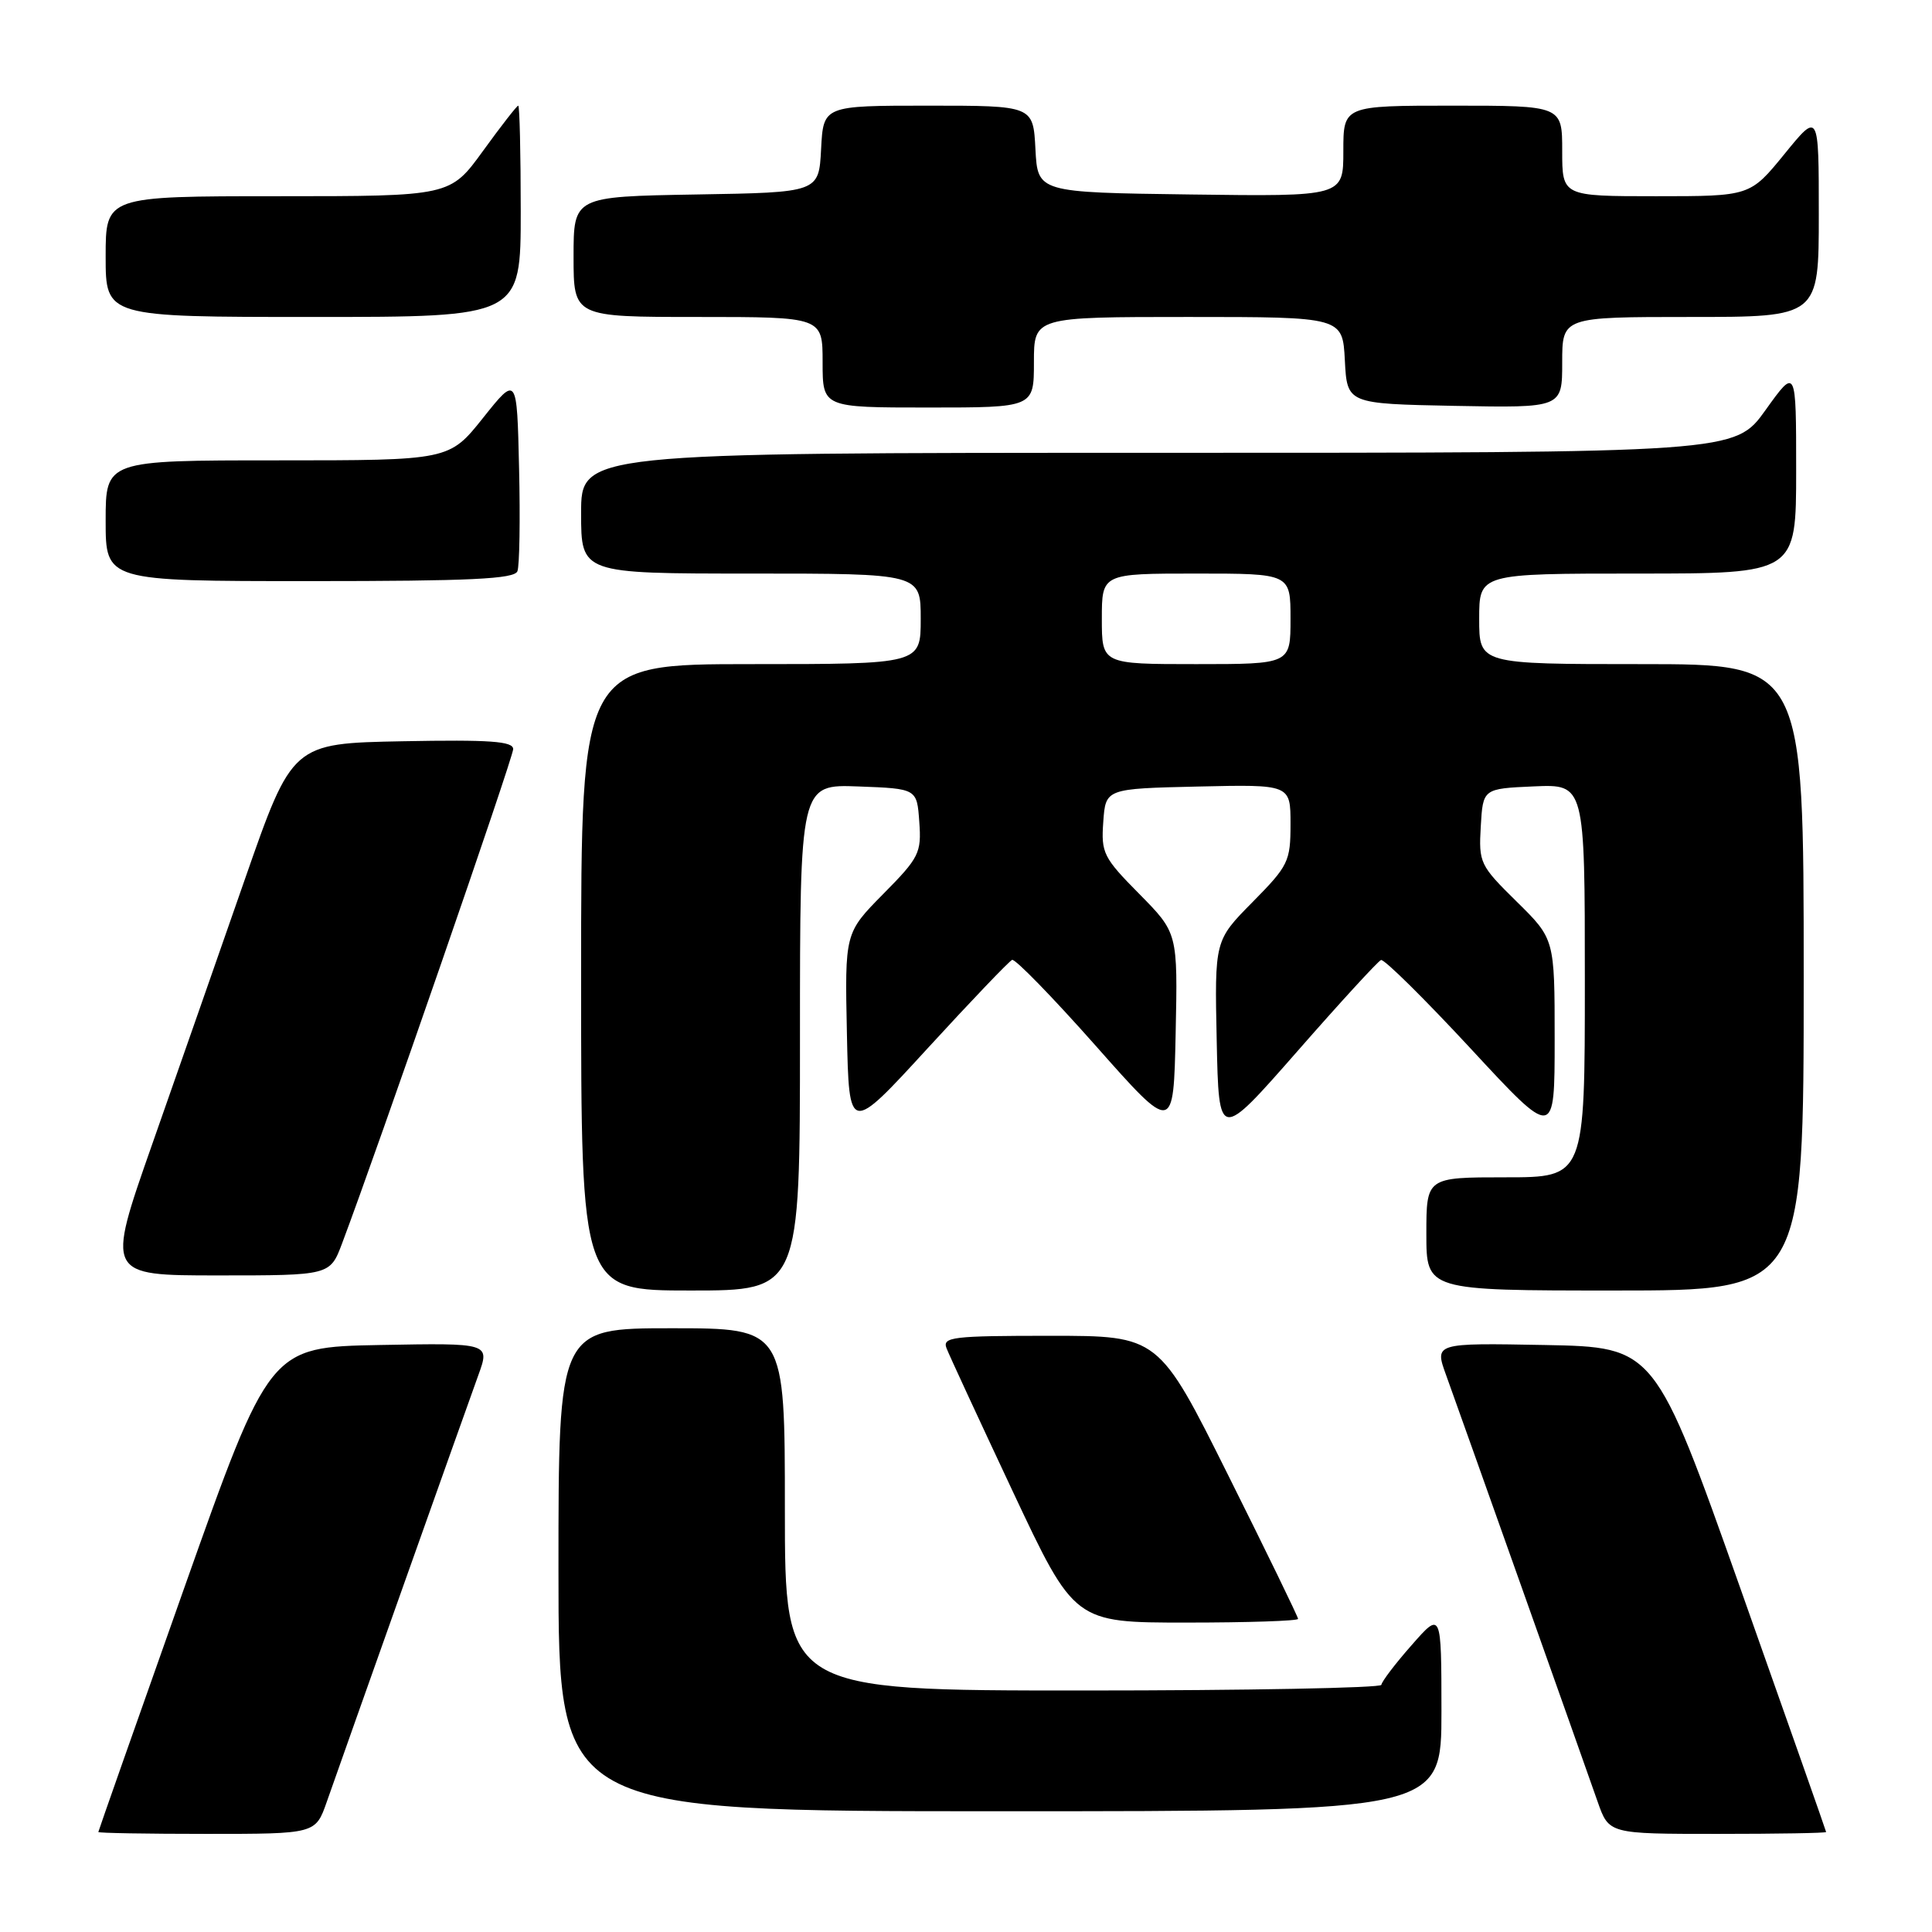 <?xml version="1.0" encoding="UTF-8" standalone="no"?>
<!DOCTYPE svg PUBLIC "-//W3C//DTD SVG 1.1//EN" "http://www.w3.org/Graphics/SVG/1.1/DTD/svg11.dtd" >
<svg xmlns="http://www.w3.org/2000/svg" xmlns:xlink="http://www.w3.org/1999/xlink" version="1.1" viewBox="0 0 256 256">
 <g >
 <path fill="currentColor"
d=" M 43.30 238.75 C 45.46 232.57 61.56 187.25 63.38 182.22 C 64.93 177.95 64.93 177.95 50.32 178.22 C 35.72 178.50 35.72 178.50 24.38 210.50 C 18.15 228.10 13.04 242.61 13.03 242.75 C 13.01 242.89 19.48 243.00 27.41 243.00 C 41.81 243.00 41.81 243.00 43.30 238.75 Z  M 241.97 242.75 C 241.96 242.61 236.85 228.10 230.62 210.50 C 219.28 178.50 219.28 178.50 204.68 178.22 C 190.07 177.95 190.07 177.95 191.62 182.22 C 193.44 187.25 209.54 232.57 211.70 238.75 C 213.19 243.00 213.19 243.00 227.59 243.00 C 235.52 243.00 241.99 242.89 241.97 242.75 Z  M 191.00 226.75 C 190.99 213.50 190.99 213.50 187.04 218.00 C 184.86 220.47 183.07 222.84 183.04 223.25 C 183.02 223.66 165.22 224.00 143.50 224.00 C 104.00 224.00 104.00 224.00 104.00 200.00 C 104.00 176.00 104.00 176.00 89.00 176.00 C 74.00 176.00 74.00 176.00 74.00 208.00 C 74.00 240.00 74.00 240.00 132.50 240.00 C 191.00 240.00 191.00 240.00 191.00 226.75 Z  M 172.00 214.51 C 172.00 214.24 167.84 205.69 162.76 195.51 C 153.53 177.00 153.53 177.00 139.16 177.00 C 126.20 177.00 124.85 177.16 125.42 178.65 C 125.77 179.56 129.73 188.11 134.21 197.65 C 142.37 215.00 142.37 215.00 157.19 215.00 C 165.33 215.00 172.00 214.78 172.00 214.51 Z  M 106.00 137.46 C 106.00 103.92 106.00 103.92 113.75 104.21 C 121.50 104.50 121.50 104.50 121.81 108.90 C 122.11 113.02 121.80 113.64 117.03 118.46 C 111.94 123.62 111.94 123.62 112.22 136.95 C 112.50 150.27 112.50 150.27 122.94 138.88 C 128.68 132.62 133.71 127.36 134.11 127.19 C 134.51 127.02 139.49 132.14 145.17 138.55 C 155.50 150.22 155.50 150.22 155.78 136.92 C 156.06 123.62 156.06 123.62 150.97 118.46 C 146.20 113.64 145.89 113.02 146.19 108.90 C 146.50 104.50 146.50 104.50 158.75 104.22 C 171.00 103.94 171.00 103.94 171.00 109.19 C 171.00 114.15 170.72 114.72 165.97 119.53 C 160.94 124.62 160.94 124.62 161.22 137.89 C 161.50 151.16 161.50 151.16 171.88 139.33 C 177.58 132.82 182.58 127.37 182.99 127.21 C 183.40 127.05 188.74 132.33 194.87 138.94 C 206.00 150.96 206.00 150.96 206.00 137.69 C 206.00 124.42 206.00 124.42 200.96 119.46 C 196.09 114.67 195.93 114.33 196.21 109.50 C 196.50 104.50 196.50 104.50 203.25 104.20 C 210.00 103.91 210.00 103.91 210.00 129.95 C 210.00 156.00 210.00 156.00 199.50 156.00 C 189.00 156.00 189.00 156.00 189.00 163.50 C 189.00 171.00 189.00 171.00 214.00 171.00 C 239.00 171.00 239.00 171.00 239.00 129.50 C 239.00 88.00 239.00 88.00 217.50 88.00 C 196.00 88.00 196.00 88.00 196.00 82.00 C 196.00 76.00 196.00 76.00 217.00 76.00 C 238.00 76.00 238.00 76.00 238.00 62.34 C 238.00 48.67 238.00 48.67 233.94 54.34 C 229.89 60.00 229.89 60.00 153.44 60.00 C 77.00 60.00 77.00 60.00 77.00 68.00 C 77.00 76.00 77.00 76.00 99.50 76.00 C 122.00 76.00 122.00 76.00 122.00 82.00 C 122.00 88.00 122.00 88.00 99.50 88.00 C 77.00 88.00 77.00 88.00 77.00 129.50 C 77.00 171.00 77.00 171.00 91.50 171.00 C 106.00 171.00 106.00 171.00 106.00 137.46 Z  M 45.33 164.75 C 50.08 152.14 68.00 100.38 68.00 99.26 C 68.00 98.22 64.93 98.00 53.37 98.22 C 38.73 98.50 38.73 98.50 32.45 116.50 C 29.00 126.40 23.45 142.26 20.12 151.75 C 14.07 169.00 14.07 169.00 28.90 169.00 C 43.73 169.00 43.73 169.00 45.33 164.75 Z  M 68.56 75.69 C 68.84 74.98 68.94 68.84 68.78 62.06 C 68.50 49.74 68.50 49.74 64.01 55.37 C 59.52 61.00 59.52 61.00 36.76 61.00 C 14.00 61.00 14.00 61.00 14.00 69.00 C 14.00 77.00 14.00 77.00 41.03 77.00 C 62.35 77.00 68.17 76.72 68.56 75.69 Z  M 137.00 48.00 C 137.00 42.00 137.00 42.00 157.45 42.00 C 177.90 42.00 177.90 42.00 178.20 47.75 C 178.50 53.50 178.50 53.50 192.75 53.78 C 207.00 54.05 207.00 54.05 207.00 48.03 C 207.00 42.00 207.00 42.00 224.00 42.00 C 241.00 42.00 241.00 42.00 241.00 28.41 C 241.00 14.82 241.00 14.82 236.45 20.41 C 231.89 26.00 231.89 26.00 219.45 26.00 C 207.00 26.00 207.00 26.00 207.00 20.00 C 207.00 14.00 207.00 14.00 192.50 14.00 C 178.00 14.00 178.00 14.00 178.00 20.02 C 178.00 26.04 178.00 26.04 157.75 25.77 C 137.50 25.50 137.50 25.50 137.20 19.75 C 136.90 14.00 136.90 14.00 123.00 14.00 C 109.10 14.00 109.10 14.00 108.80 19.75 C 108.50 25.50 108.50 25.50 92.25 25.77 C 76.00 26.05 76.00 26.05 76.00 34.02 C 76.00 42.00 76.00 42.00 92.50 42.00 C 109.00 42.00 109.00 42.00 109.00 48.00 C 109.00 54.00 109.00 54.00 123.00 54.00 C 137.00 54.00 137.00 54.00 137.00 48.00 Z  M 69.00 28.00 C 69.00 20.30 68.85 14.00 68.67 14.00 C 68.49 14.00 66.39 16.70 64.00 20.00 C 59.65 26.00 59.65 26.00 36.83 26.00 C 14.00 26.00 14.00 26.00 14.00 34.00 C 14.00 42.00 14.00 42.00 41.50 42.00 C 69.00 42.00 69.00 42.00 69.00 28.00 Z  M 146.00 82.00 C 146.00 76.00 146.00 76.00 158.50 76.00 C 171.00 76.00 171.00 76.00 171.00 82.00 C 171.00 88.00 171.00 88.00 158.50 88.00 C 146.00 88.00 146.00 88.00 146.00 82.00 Z "/>
</g>
</svg>